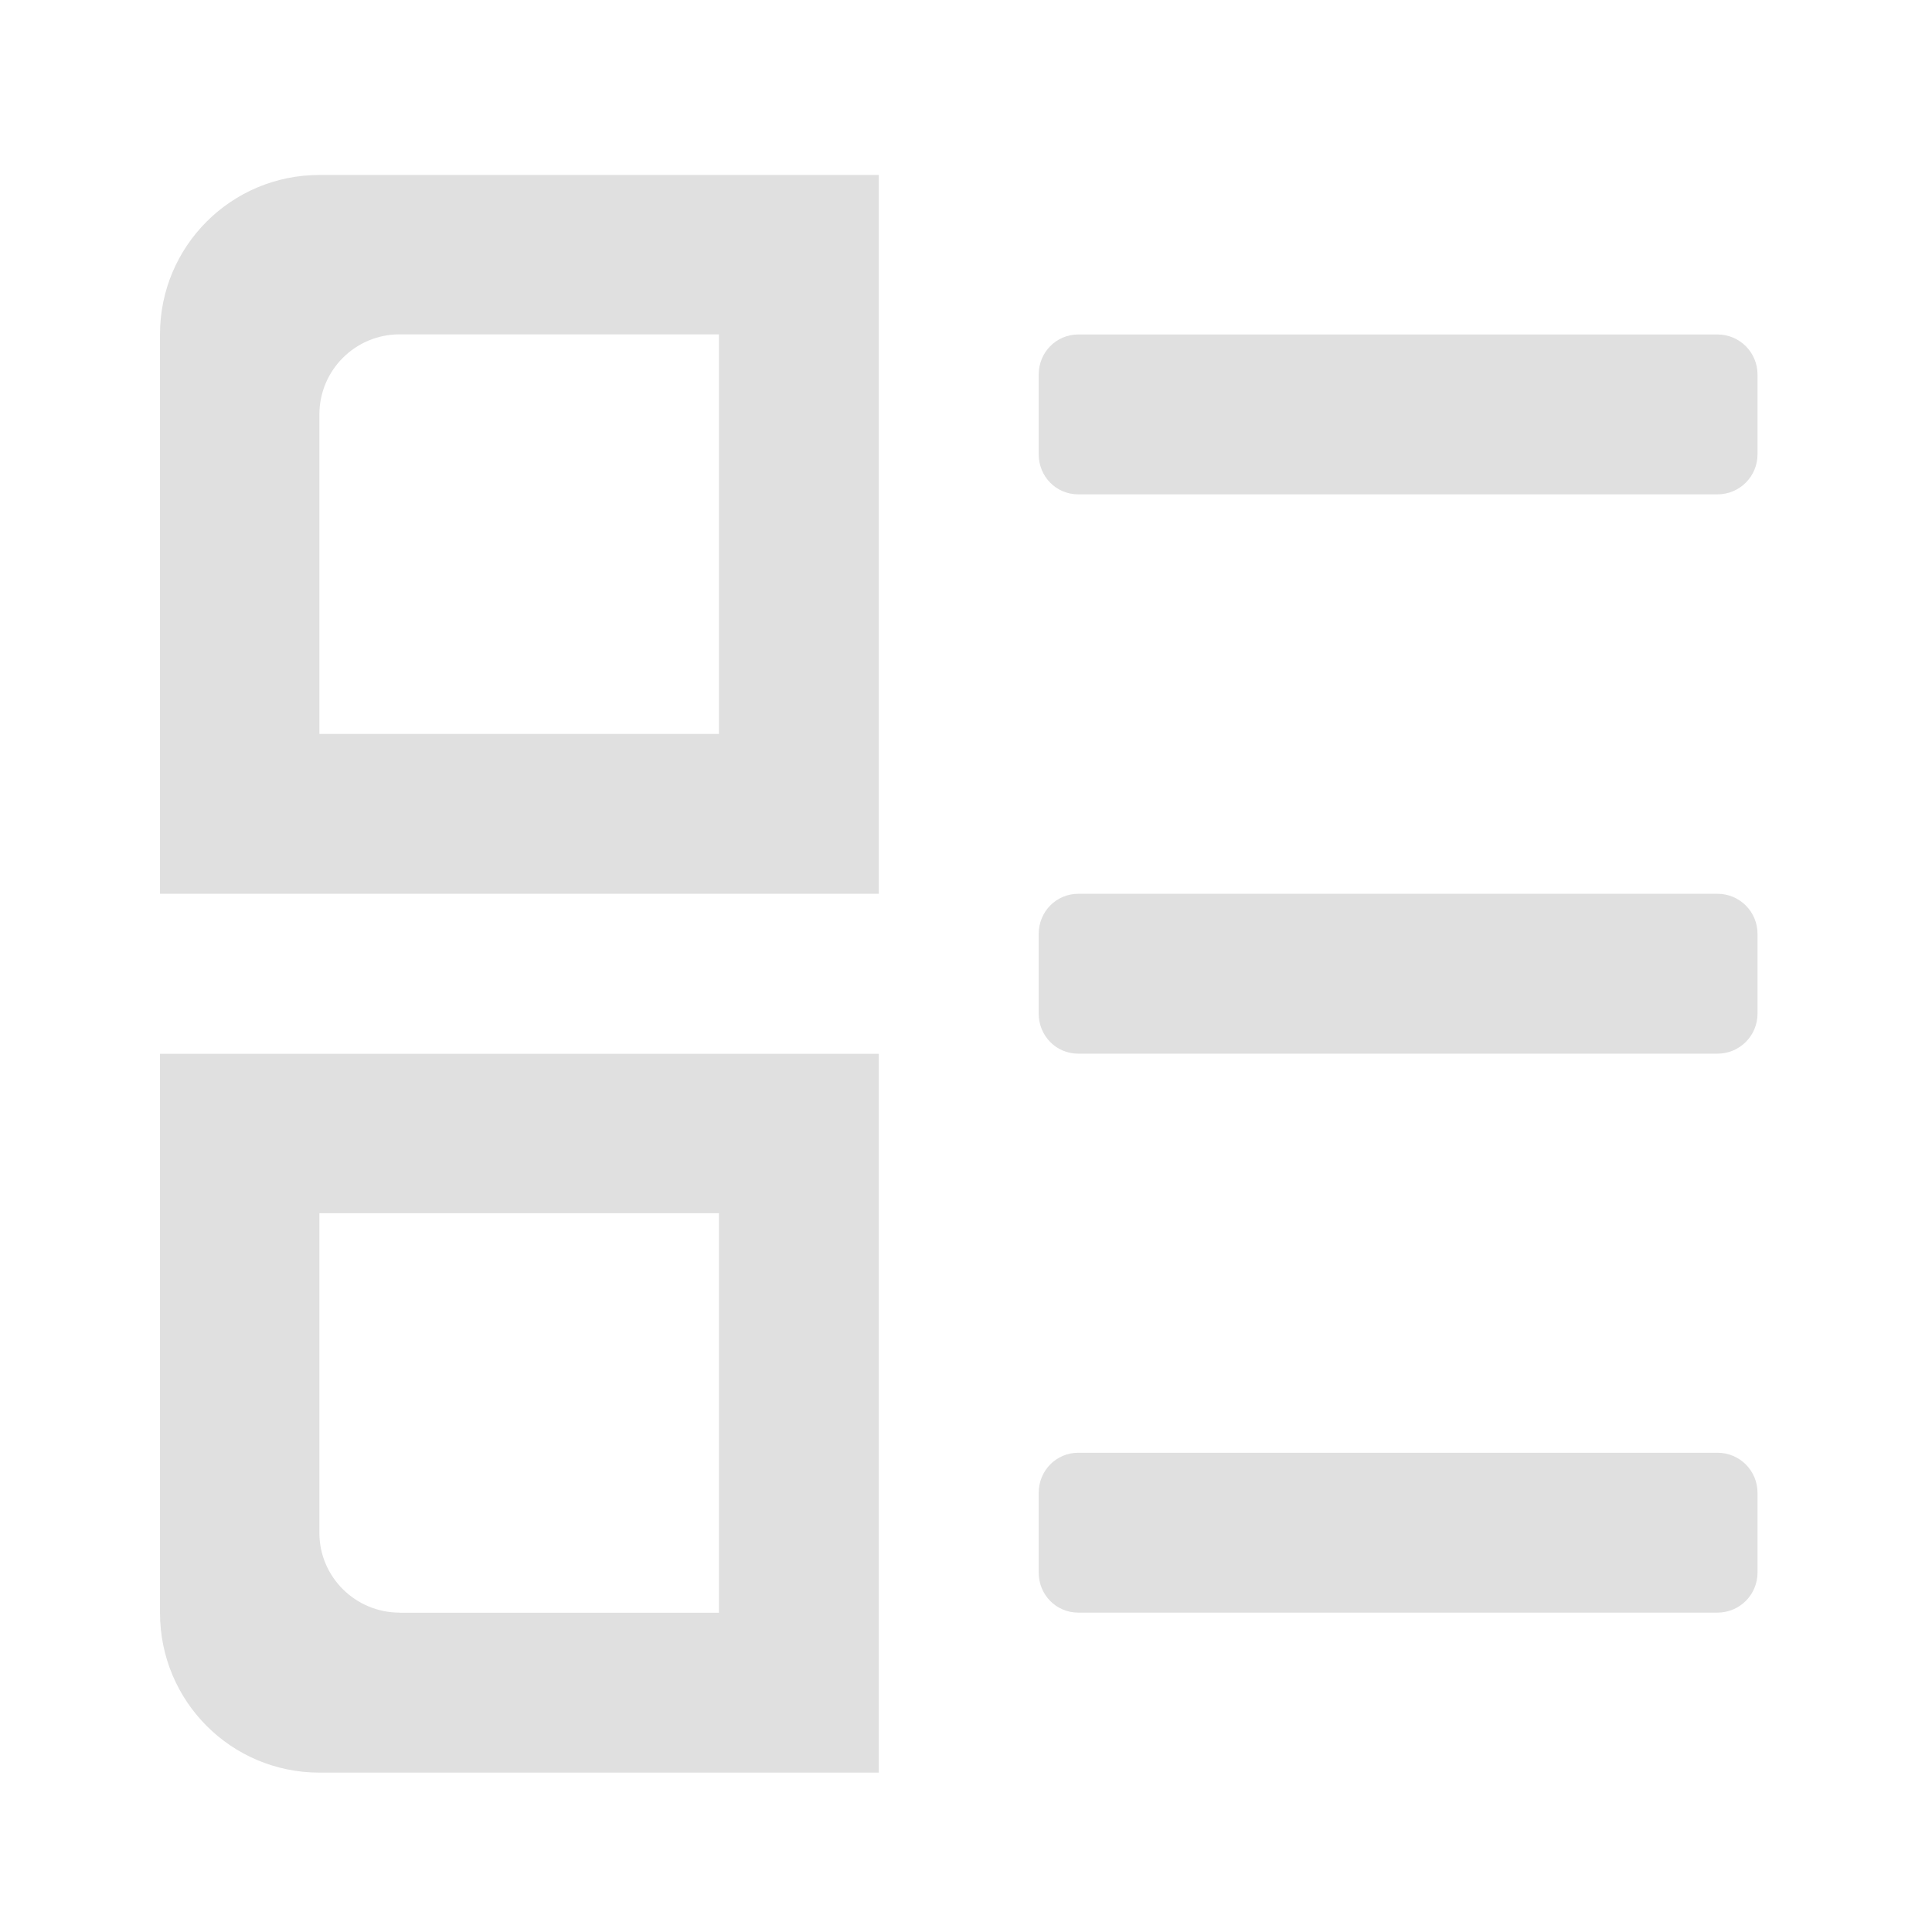 <svg height="16" viewBox="0 0 16 16" width="16" xmlns="http://www.w3.org/2000/svg"><g fill="#e0e0e0"><path d="m8.93 2.77h5.293c.184 0 .332.148.332.332v.66c0 .184-.148.332-.332.332h-5.293c-.184 0-.328-.148-.328-.332v-.66c0-.184.145-.332.328-.332zm0 0"/><path d="m8.93 12.031h5.293c.184 0 .332.148.332.332v.66c0 .184-.148.332-.332.332h-5.293c-.184 0-.328-.148-.328-.332v-.66c0-.184.145-.332.328-.332zm0 0"/><path d="m8.93 7.402h5.293c.184 0 .332.148.332.332v.66c0 .184-.148.332-.332.332h-5.293c-.184 0-.328-.148-.328-.332v-.66c0-.184.145-.332.328-.332zm0 0"/><path d="m2.645 1.449c-.73 0-1.32.59-1.32 1.32v4.633h5.953v-5.953zm.664 1.32h2.645v3.309h-3.309v-2.645c0-.367.297-.664.664-.664zm0 0"/><path d="m2.645 14.68c-.73 0-1.32-.59-1.32-1.324v-4.629h5.953v5.953zm.664-1.324h2.645v-3.309h-3.309v2.648c0 .363.297.66.664.66zm0 0"/></g></svg>